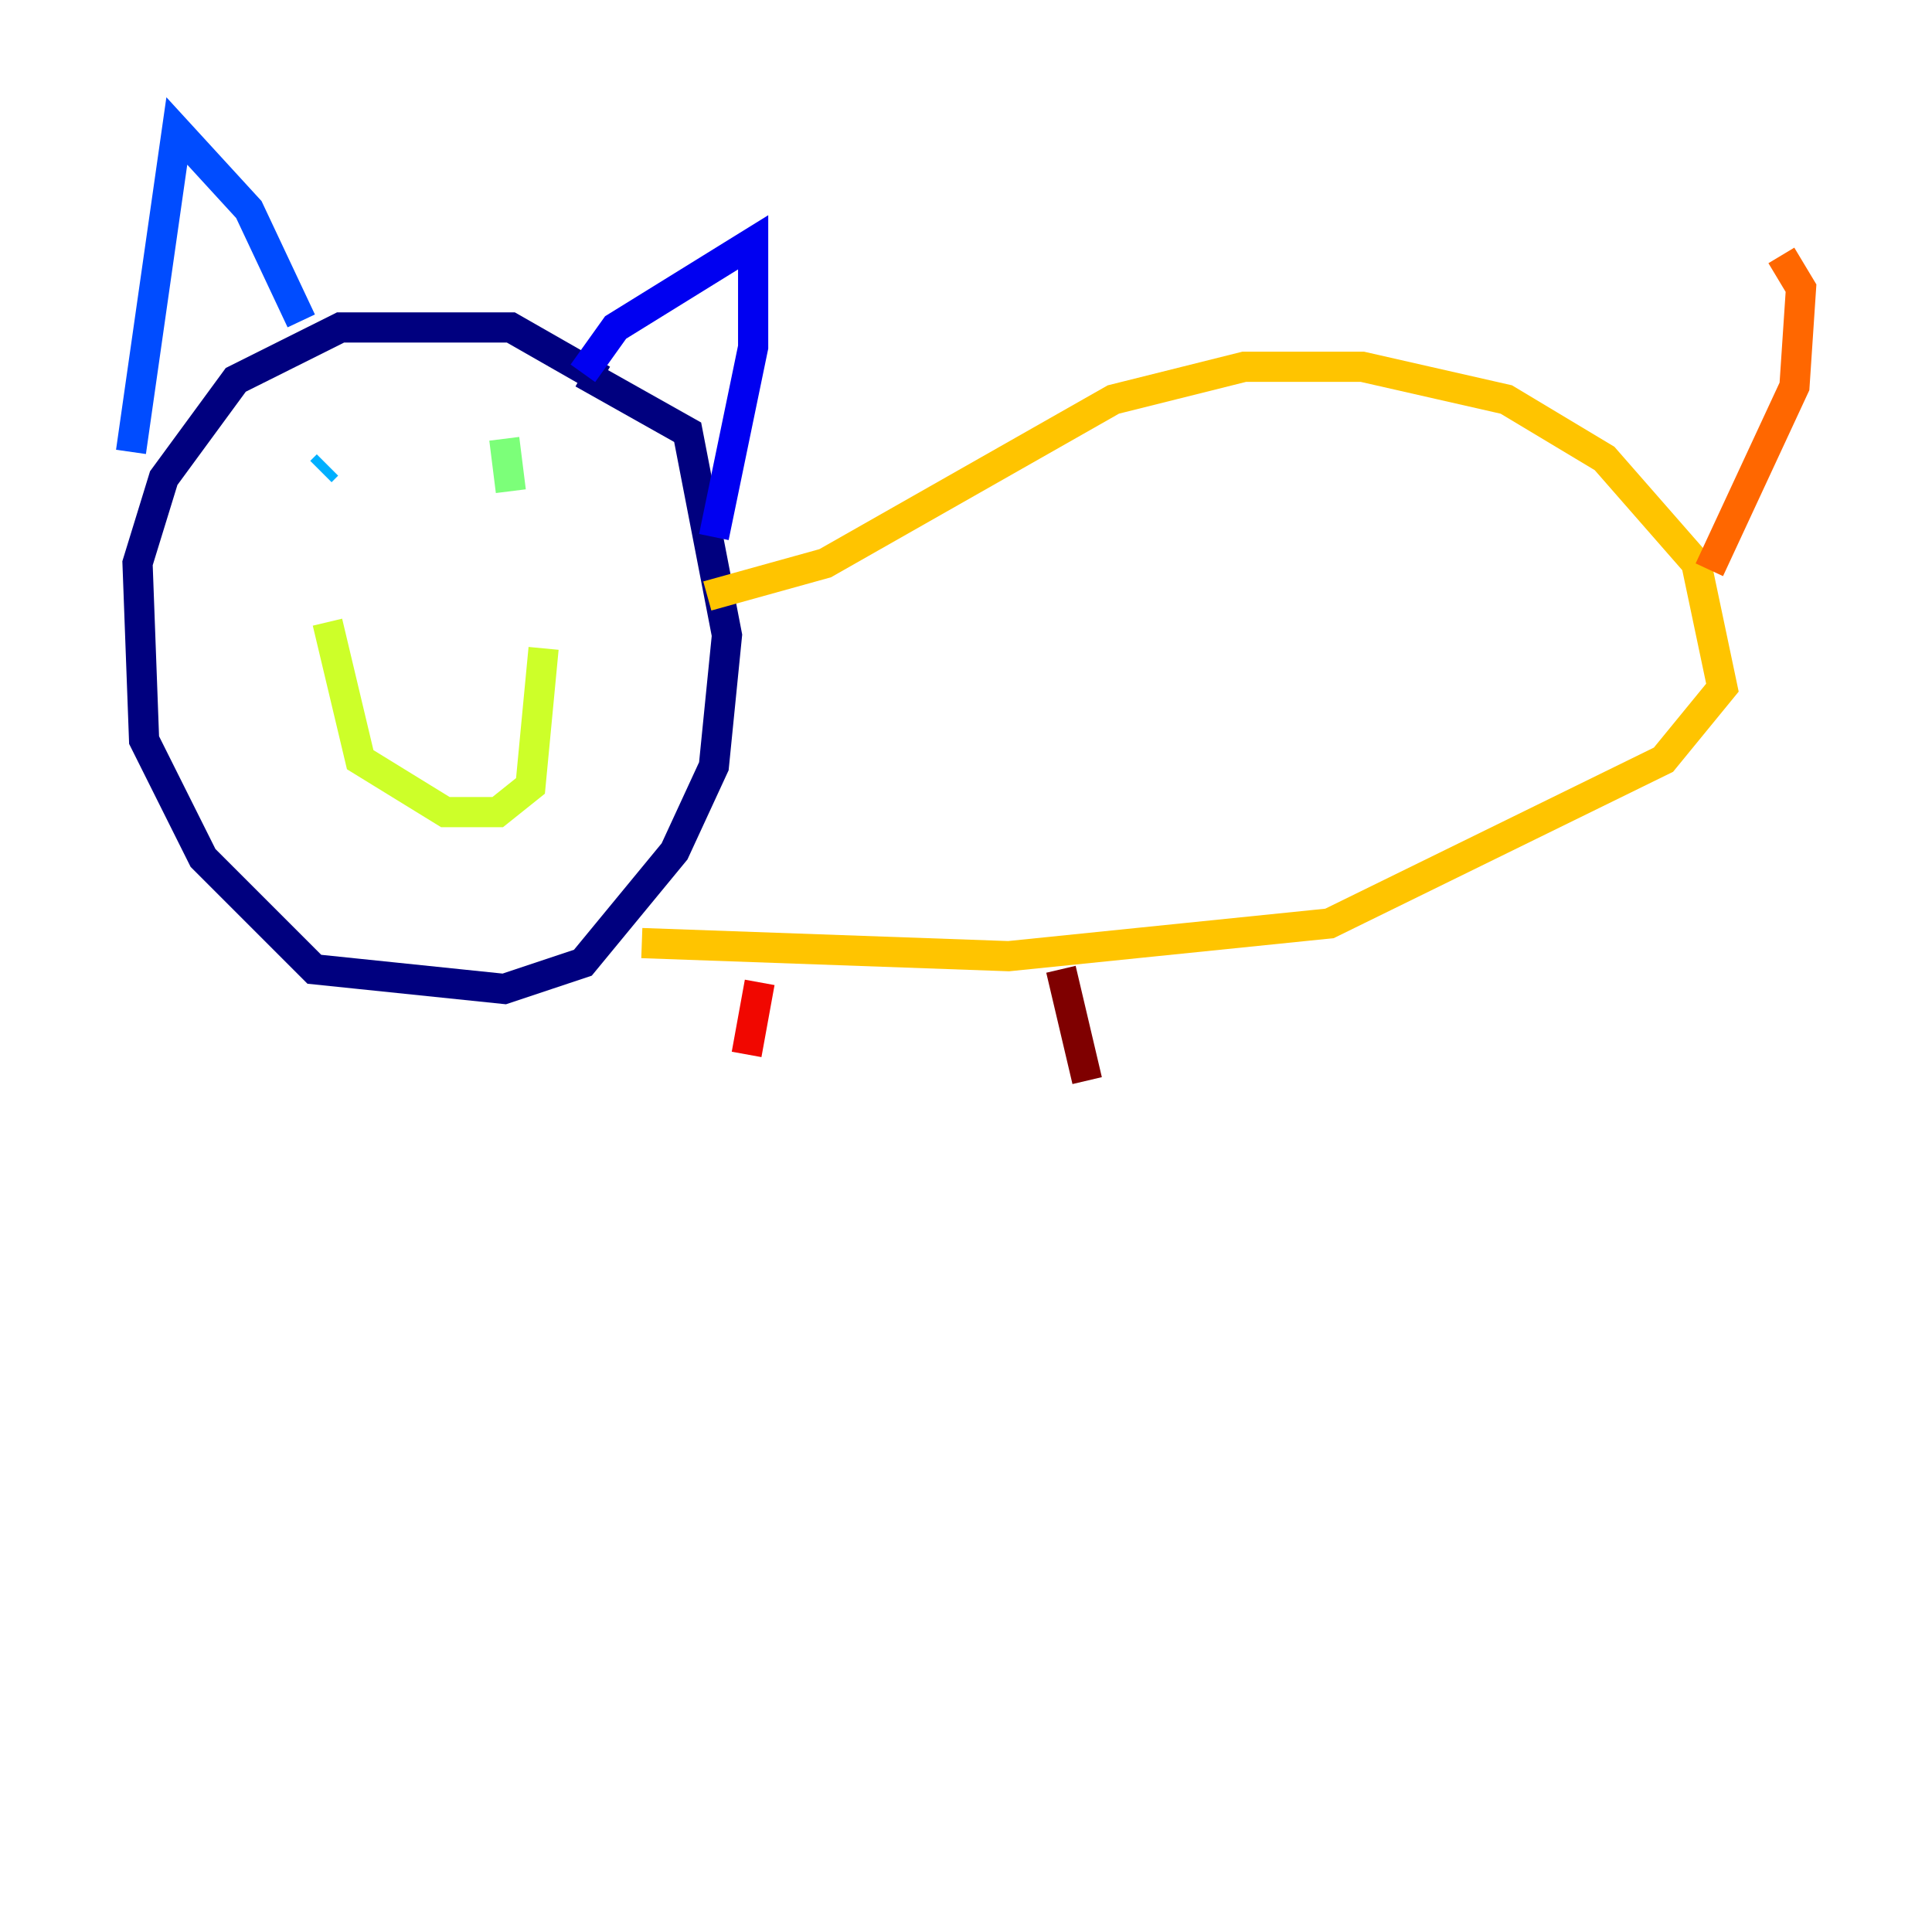 <?xml version="1.0" encoding="utf-8" ?>
<svg baseProfile="tiny" height="128" version="1.2" viewBox="0,0,128,128" width="128" xmlns="http://www.w3.org/2000/svg" xmlns:ev="http://www.w3.org/2001/xml-events" xmlns:xlink="http://www.w3.org/1999/xlink"><defs /><polyline fill="none" points="39.919,25.166 33.844,21.695 22.563,21.695 15.62,25.166 10.848,31.675 9.112,37.315 9.546,49.031 13.451,56.841 20.827,64.217 33.41,65.519 38.617,63.783 44.691,56.407 47.295,50.766 48.163,42.088 45.559,28.637 38.617,24.732" stroke="#00007f" stroke-width="2" /><polyline fill="none" points="38.617,24.732 40.786,21.695 49.898,16.054 49.898,22.997 47.295,35.58" stroke="#0000f1" stroke-width="2" /><polyline fill="none" points="19.959,21.261 16.488,13.885 11.715,8.678 8.678,29.939" stroke="#004cff" stroke-width="2" /><polyline fill="none" points="21.695,30.807 21.261,31.241" stroke="#00b0ff" stroke-width="2" /><polyline fill="none" points="35.58,34.278 35.58,34.278" stroke="#29ffcd" stroke-width="2" /><polyline fill="none" points="33.41,29.071 33.844,32.542" stroke="#7cff79" stroke-width="2" /><polyline fill="none" points="21.695,41.22 23.864,50.332 29.505,53.803 32.976,53.803 35.146,52.068 36.014,42.956" stroke="#cdff29" stroke-width="2" /><polyline fill="none" points="46.861,39.485 54.671,37.315 73.763,26.468 82.441,24.298 90.251,24.298 99.797,26.468 106.305,30.373 112.38,37.315 114.115,45.559 110.21,50.332 88.081,61.18 66.82,63.349 42.522,62.481" stroke="#ffc400" stroke-width="2" /><polyline fill="none" points="113.248,37.749 118.888,25.6 119.322,19.091 118.02,16.922" stroke="#ff6700" stroke-width="2" /><polyline fill="none" points="50.332,65.085 49.464,69.858" stroke="#f10700" stroke-width="2" /><polyline fill="none" points="70.291,64.217 72.027,71.593" stroke="#7f0000" stroke-width="2" /></svg>